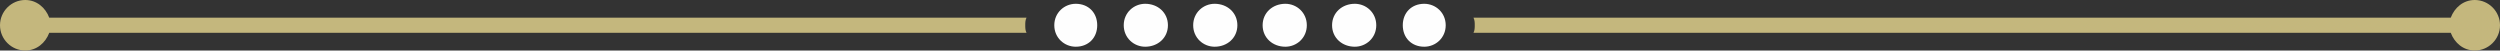 <?xml version="1.0" encoding="UTF-8"?>
<!DOCTYPE svg PUBLIC "-//W3C//DTD SVG 1.1//EN" "http://www.w3.org/Graphics/SVG/1.1/DTD/svg11.dtd">
<!-- Creator: CorelDRAW X8 -->
<svg xmlns="http://www.w3.org/2000/svg" xml:space="preserve" width="1980px" height="40px" version="1.1" style="shape-rendering:geometricPrecision; text-rendering:geometricPrecision; image-rendering:optimizeQuality; fill-rule:evenodd; clip-rule:evenodd"
viewBox="0 0 1980 40"
 xmlns:xlink="http://www.w3.org/1999/xlink">
 <rect x="0" y="0" width="1980" height="40" fill="#333333" stroke="none"/>
 <defs>
  <style type="text/css">
   <![CDATA[
    .fil1 {fill:#C4B77D;fill-rule:nonzero}
    .fil0 {fill:#FEFEFE;fill-rule:nonzero}
   ]]>
  </style>
 </defs>
 <g id="Capa_x0020_1">
  <g id="_2298000479504">
   <path class="fil0" d="M852 37c-9,0 -17,-7 -17,-17 0,-10 8,-17 17,-17 10,0 17,7 17,17 0,10 -7,17 -17,17zm55 0c-9,0 -17,-7 -17,-17 0,-10 8,-17 17,-17 10,0 18,7 18,17 0,10 -8,17 -18,17zm55 0c-9,0 -17,-7 -17,-17 0,-10 8,-17 17,-17 10,0 18,7 18,17 0,10 -8,17 -18,17zm56 0c-10,0 -18,-7 -18,-17 0,-10 8,-17 18,-17 9,0 17,7 17,17 0,10 -8,17 -17,17zm55 0c-10,0 -18,-7 -18,-17 0,-10 8,-17 18,-17 9,0 17,7 17,17 0,10 -8,17 -17,17zm55 0c-10,0 -17,-7 -17,-17 0,-10 7,-17 17,-17 9,0 17,7 17,17 0,10 -8,17 -17,17z"/>
   <path class="fil1" d="M20 40c-11,0 -20,-9 -20,-20 0,-11 9,-20 20,-20 9,0 16,6 19,14l774 0c-1,2 -1,4 -1,6 0,2 0,4 1,6l-774 0c-3,8 -10,14 -19,14zm1940 0c11,0 20,-9 20,-20 0,-11 -9,-20 -20,-20 -9,0 -16,6 -19,14l-774 0c1,2 1,4 1,6 0,2 0,4 -1,6l774 0c3,8 10,14 19,14z"/>
  </g>
 </g>
</svg>
